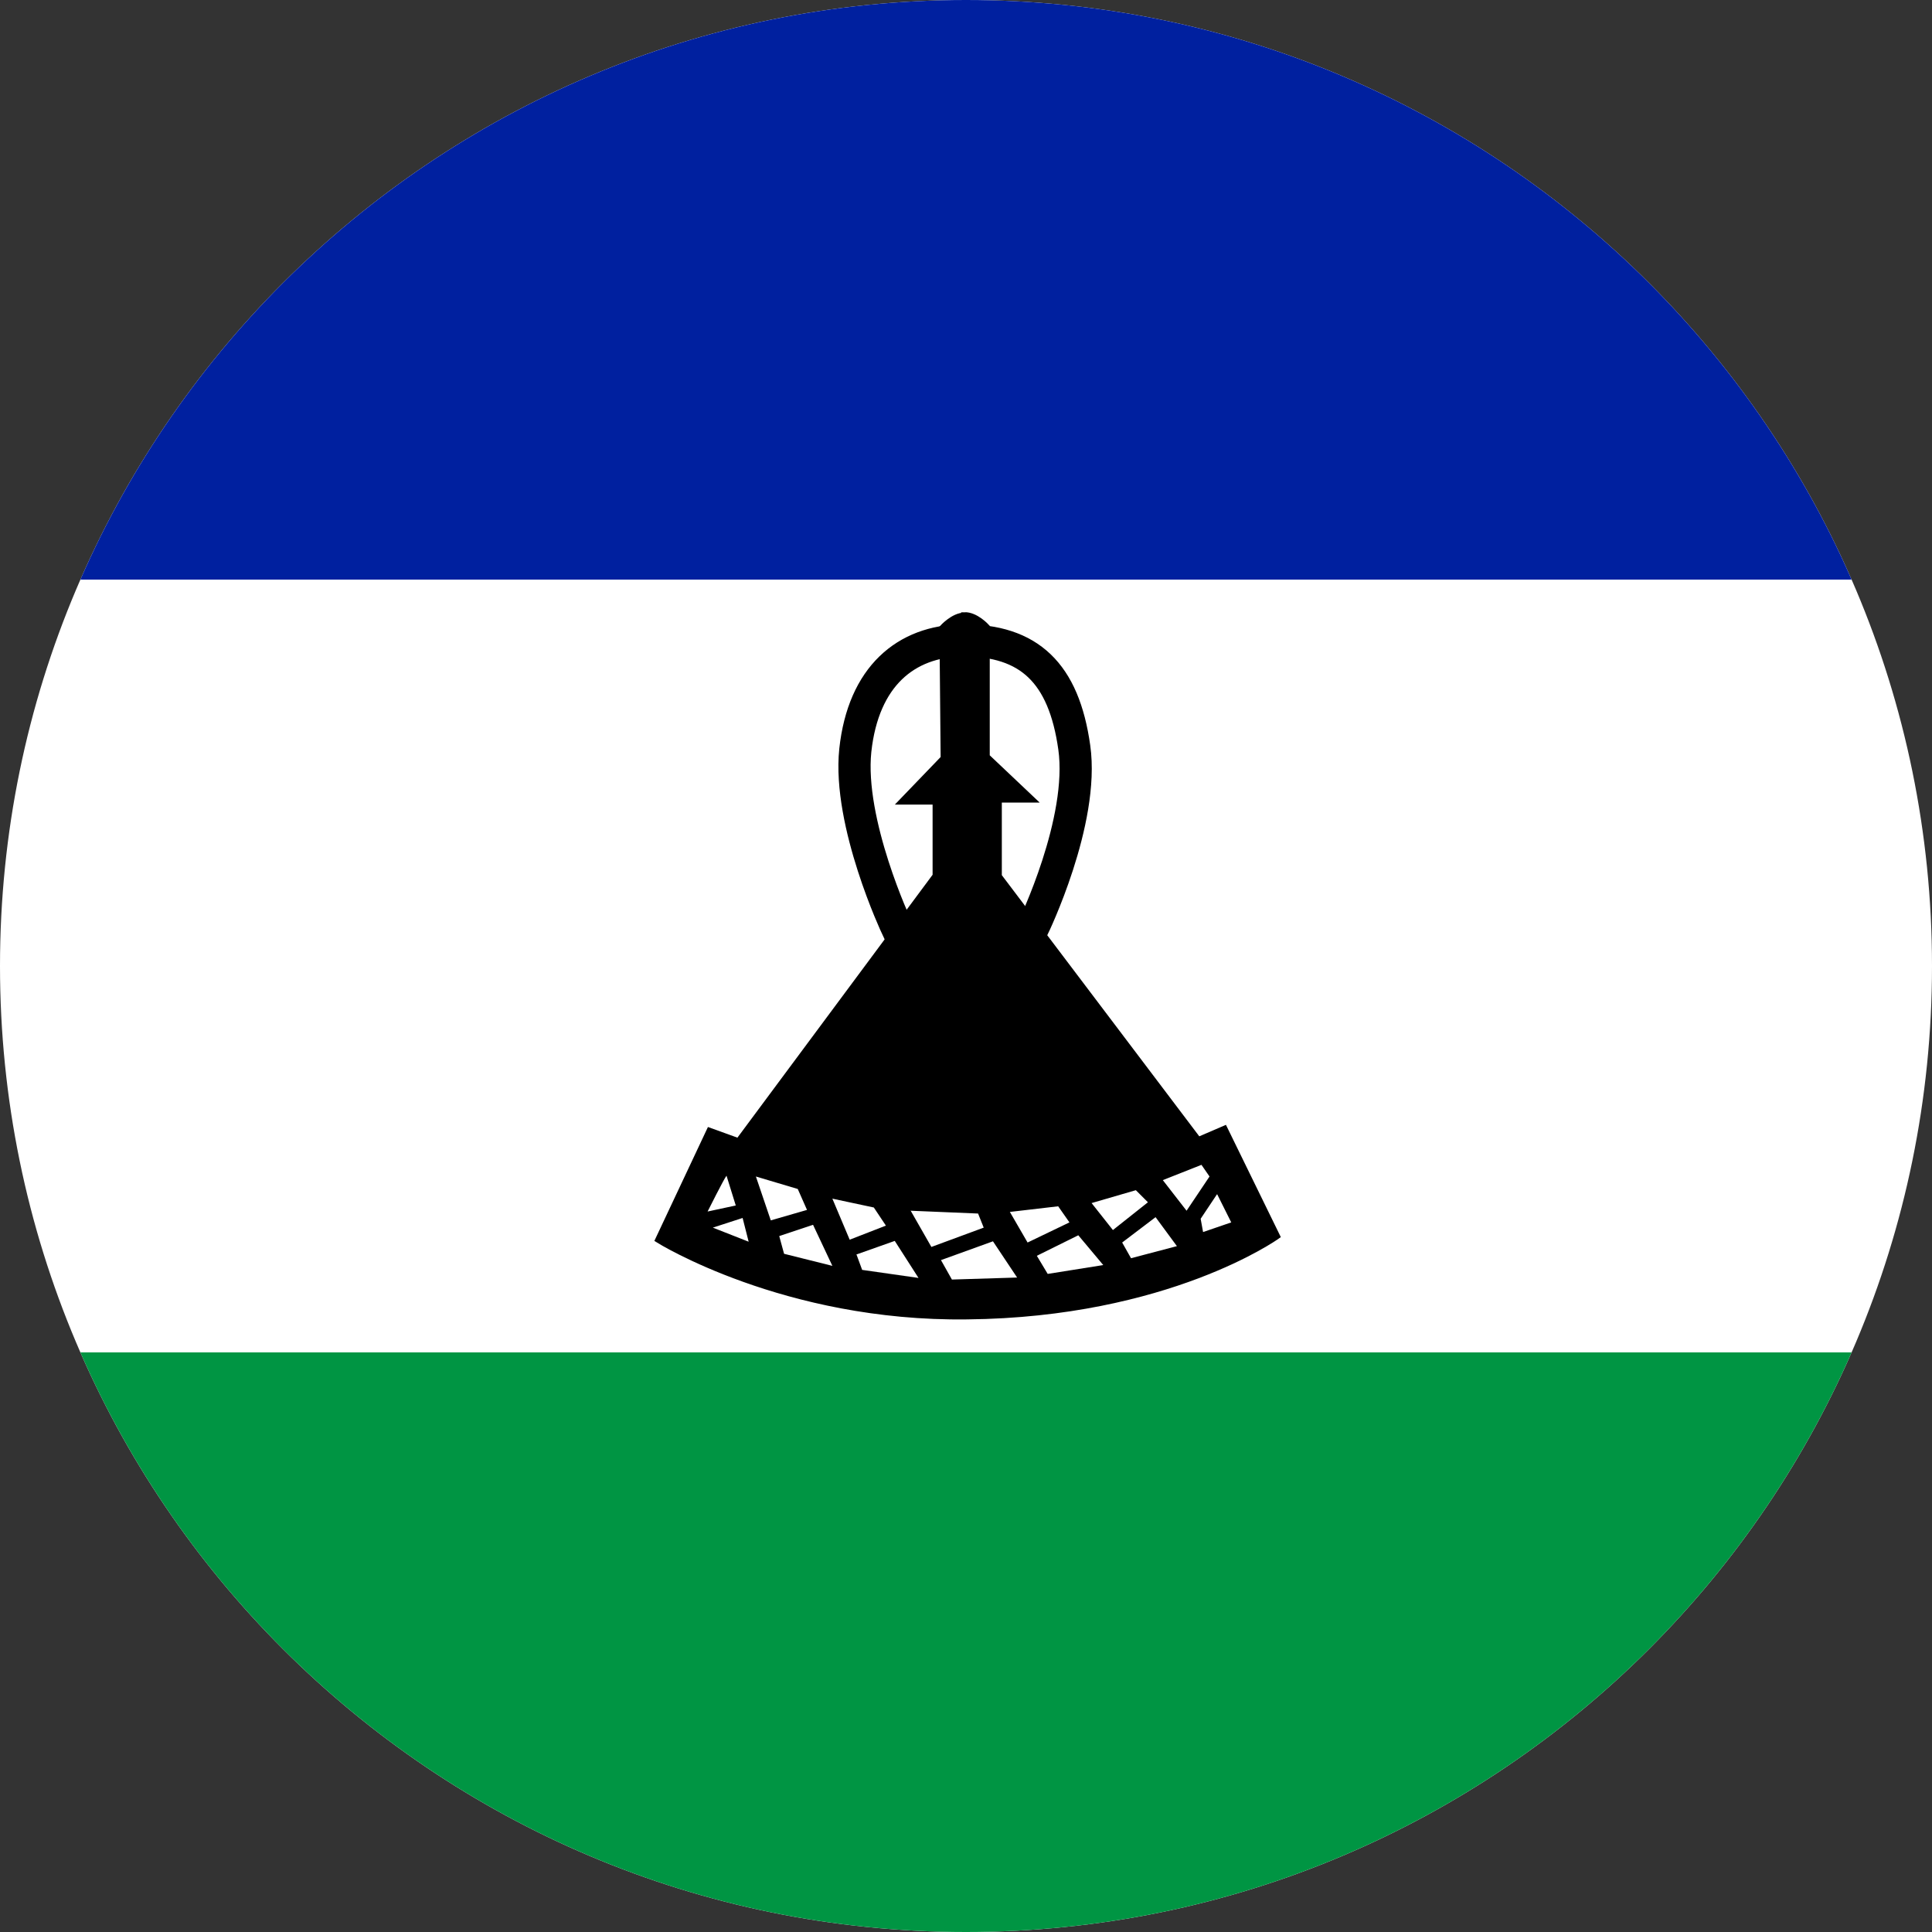 <svg width="24" height="24" viewBox="0 0 24 24" fill="none" xmlns="http://www.w3.org/2000/svg">
<rect x="0" y="0" width="24" height="24" fill="#333333" stroke="none"/>
<g clip-path="url(#clip0_2214_3649)">
<g clip-path="url(#clip1_2214_3649)">
<path d="M-4 0H28V24H-4V0Z" fill="white"/>
<path d="M-4 16.8H28V24H-4V16.8Z" fill="#009543"/>
<path d="M-4 0H28V7.2H-4V0Z" fill="#00209F"/>
<path d="M11.98 7.65C11.845 7.65 11.71 7.8 11.71 7.8L11.725 9.42L11.21 9.955H11.625V10.88L9.175 14.18L8.815 14.05L8.18 15.4C8.18 15.4 9.745 16.38 12.015 16.35C14.505 16.325 15.86 15.355 15.86 15.355L15.21 14.025L14.885 14.165L12.405 10.885V9.93H12.815L12.255 9.4V7.79C12.255 7.79 12.12 7.64 11.98 7.645V7.65Z" fill="black" stroke="black" stroke-width="0.08"/>
<path d="M12.835 11.52H11.14C11.14 11.52 10.53 10.225 10.625 9.32C10.725 8.4 11.255 7.965 11.955 7.955C12.785 7.95 13.215 8.36 13.345 9.285C13.475 10.2 12.835 11.52 12.835 11.52Z" stroke="black" stroke-width="0.4"/>
<path d="M9.025 14.605C8.995 14.64 8.79 15.05 8.79 15.05L9.14 14.975L9.025 14.605ZM9.225 15.13L8.855 15.25L9.3 15.425L9.225 15.13ZM9.39 14.615L9.575 15.16L10.025 15.03L9.91 14.77L9.39 14.615ZM9.68 15.355L9.74 15.575L10.34 15.725L10.1 15.215L9.68 15.355ZM10.34 14.89L10.555 15.4L11.005 15.225L10.855 15L10.34 14.89ZM10.64 15.585L10.71 15.775L11.41 15.875L11.115 15.415L10.635 15.585H10.64ZM11.31 15.035L11.57 15.49L12.22 15.25L12.15 15.075L11.31 15.04V15.035ZM11.69 15.655L11.825 15.895L12.635 15.87L12.335 15.42L11.685 15.655H11.69ZM12.545 15.055L12.765 15.435L13.285 15.185L13.145 14.985L12.545 15.055ZM13.395 15.345L12.88 15.6L13.015 15.825L13.705 15.715L13.395 15.345ZM13.56 14.945L13.825 15.28L14.26 14.935L14.11 14.785L13.56 14.945ZM14.355 15.12L13.94 15.435L14.05 15.63L14.62 15.48L14.355 15.12ZM14.925 14.47L15.025 14.615L14.74 15.04L14.445 14.66L14.925 14.47ZM15.12 14.835L15.295 15.185L14.945 15.305L14.915 15.14L15.115 14.84L15.12 14.835Z" fill="white"/>
</g>
</g>
<defs>
<clipPath id="clip0_2214_3649">
<path d="M0 12C0 5.373 5.373 0 12 0C18.627 0 24 5.373 24 12C24 18.627 18.627 24 12 24C5.373 24 0 18.627 0 12Z" fill="white"/>
</clipPath>
<clipPath id="clip1_2214_3649">
<rect width="32" height="24" fill="white" transform="translate(-4)"/>
</clipPath>
</defs>
</svg>
